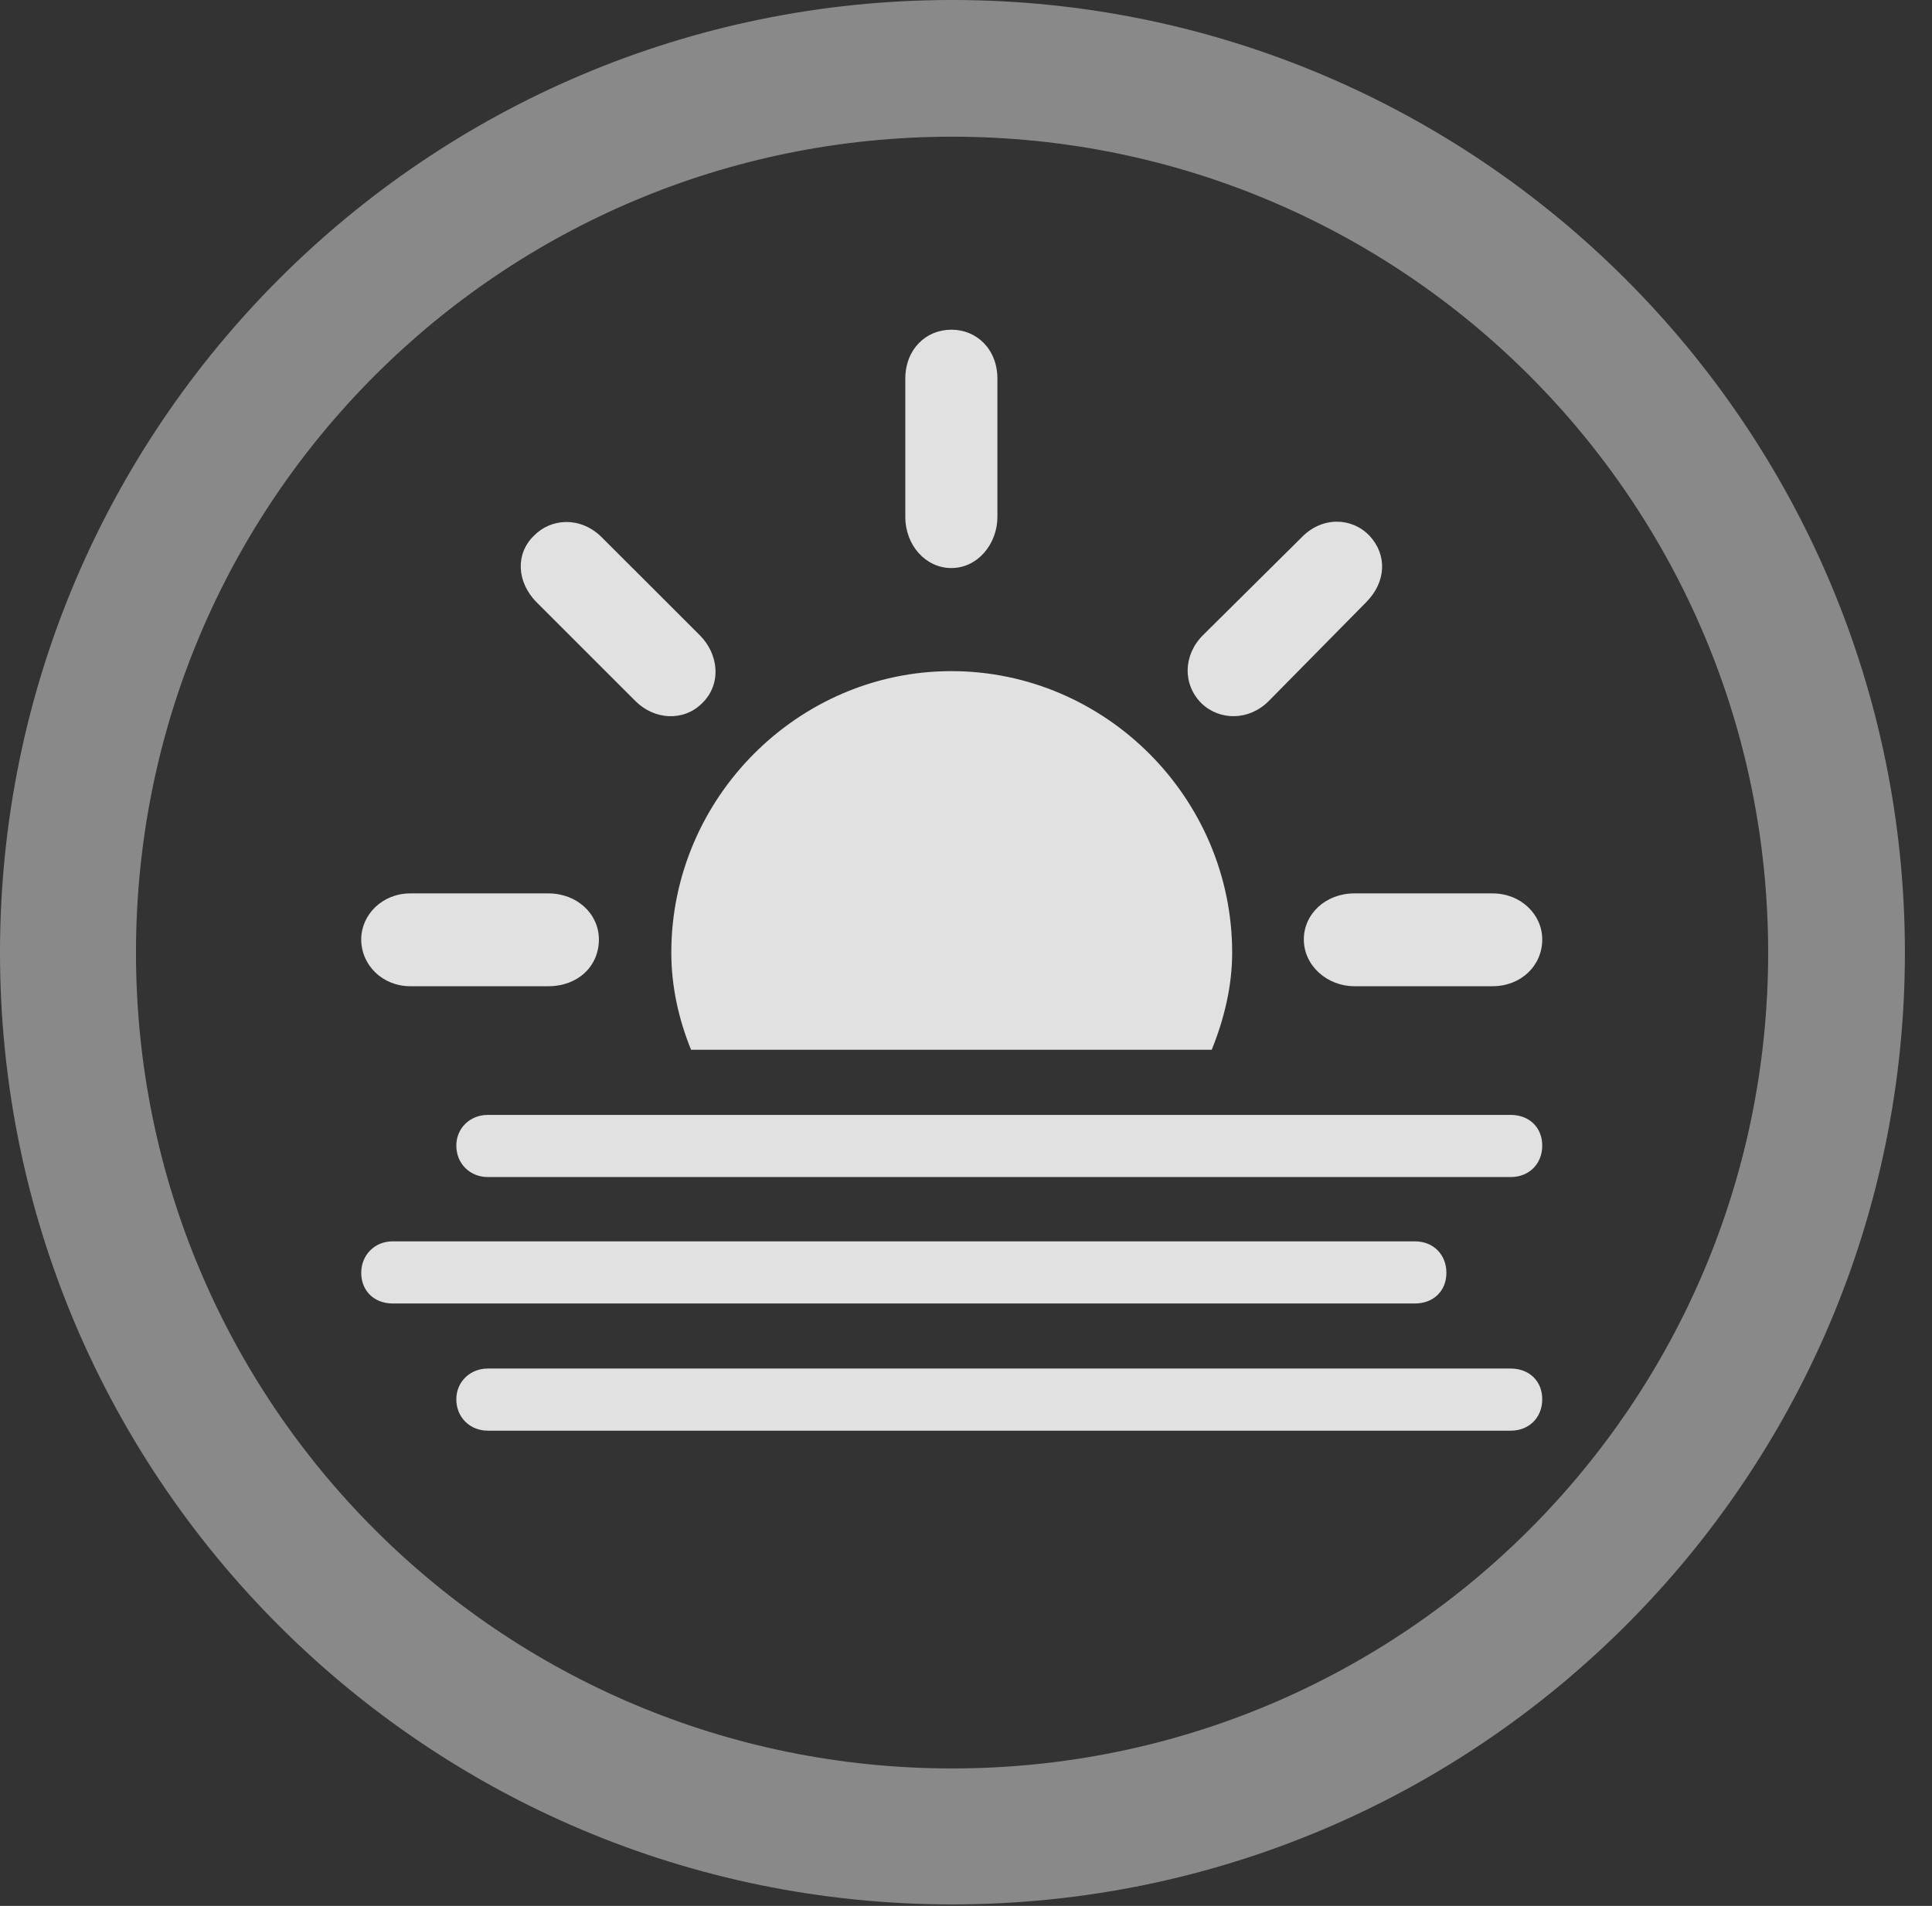 <?xml version="1.0" encoding="UTF-8"?>
<!--Generator: Apple Native CoreSVG 341-->
<!DOCTYPE svg
PUBLIC "-//W3C//DTD SVG 1.1//EN"
       "http://www.w3.org/Graphics/SVG/1.1/DTD/svg11.dtd">
<svg version="1.1" xmlns="http://www.w3.org/2000/svg" xmlns:xlink="http://www.w3.org/1999/xlink" viewBox="0 0 25.801 25.459">
 <rect x="0" y="0" width="25.801" height="25.459" fill="#333333" stroke="none"/>
 <g>
  <rect height="25.459" opacity="0" width="25.801" x="0" y="0"/>
  <path d="M12.715 25.439C19.736 25.439 25.439 19.746 25.439 12.725C25.439 5.703 19.736 0 12.715 0C5.693 0 0 5.703 0 12.725C0 19.746 5.693 25.439 12.715 25.439ZM12.715 23.623C6.689 23.623 1.816 18.75 1.816 12.725C1.816 6.699 6.689 1.826 12.715 1.826C18.74 1.826 23.613 6.699 23.613 12.725C23.613 18.75 18.74 23.623 12.715 23.623Z" fill="white" fill-opacity="0.425"/>
  <path d="M7.998 12.549C7.998 12.207 7.705 11.934 7.324 11.934L5.479 11.934C5.107 11.934 4.824 12.217 4.824 12.549C4.824 12.891 5.107 13.174 5.479 13.174L7.324 13.174C7.715 13.174 7.998 12.91 7.998 12.549ZM9.375 9.395C9.639 9.141 9.6 8.74 9.346 8.486L8.027 7.168C7.744 6.895 7.354 6.924 7.129 7.158C6.885 7.393 6.895 7.773 7.168 8.047L8.486 9.365C8.74 9.619 9.131 9.639 9.375 9.395ZM12.705 7.588C13.057 7.588 13.32 7.266 13.32 6.904L13.32 5.059C13.32 4.668 13.047 4.404 12.705 4.404C12.363 4.404 12.09 4.668 12.09 5.059L12.09 6.904C12.09 7.285 12.363 7.588 12.705 7.588ZM16.045 9.395C16.289 9.629 16.68 9.629 16.943 9.365L18.242 8.047C18.516 7.773 18.525 7.412 18.291 7.158C18.047 6.904 17.656 6.904 17.393 7.168L16.064 8.486C15.801 8.75 15.791 9.141 16.045 9.395ZM17.412 12.549C17.412 12.9 17.725 13.174 18.086 13.174L19.932 13.174C20.312 13.174 20.596 12.9 20.596 12.549C20.596 12.217 20.312 11.934 19.932 11.934L18.086 11.934C17.705 11.934 17.412 12.207 17.412 12.549ZM9.229 14.023L16.182 14.023C16.348 13.613 16.455 13.174 16.455 12.725C16.455 10.664 14.766 8.965 12.705 8.965C10.654 8.965 8.965 10.664 8.965 12.725C8.965 13.174 9.062 13.613 9.229 14.023ZM6.514 15.723L20.176 15.723C20.42 15.723 20.596 15.547 20.596 15.303C20.596 15.059 20.42 14.893 20.176 14.893L6.514 14.893C6.279 14.893 6.094 15.068 6.094 15.303C6.094 15.547 6.279 15.723 6.514 15.723ZM5.244 17.412L18.896 17.412C19.141 17.412 19.316 17.246 19.316 17.002C19.316 16.758 19.141 16.582 18.896 16.582L5.244 16.582C5 16.582 4.824 16.768 4.824 17.002C4.824 17.246 5 17.412 5.244 17.412ZM6.514 19.111L20.176 19.111C20.42 19.111 20.596 18.936 20.596 18.691C20.596 18.447 20.42 18.281 20.176 18.281L6.514 18.281C6.279 18.281 6.094 18.457 6.094 18.691C6.094 18.936 6.279 19.111 6.514 19.111Z" fill="white" fill-opacity="0.85"/>
 </g>
</svg>
